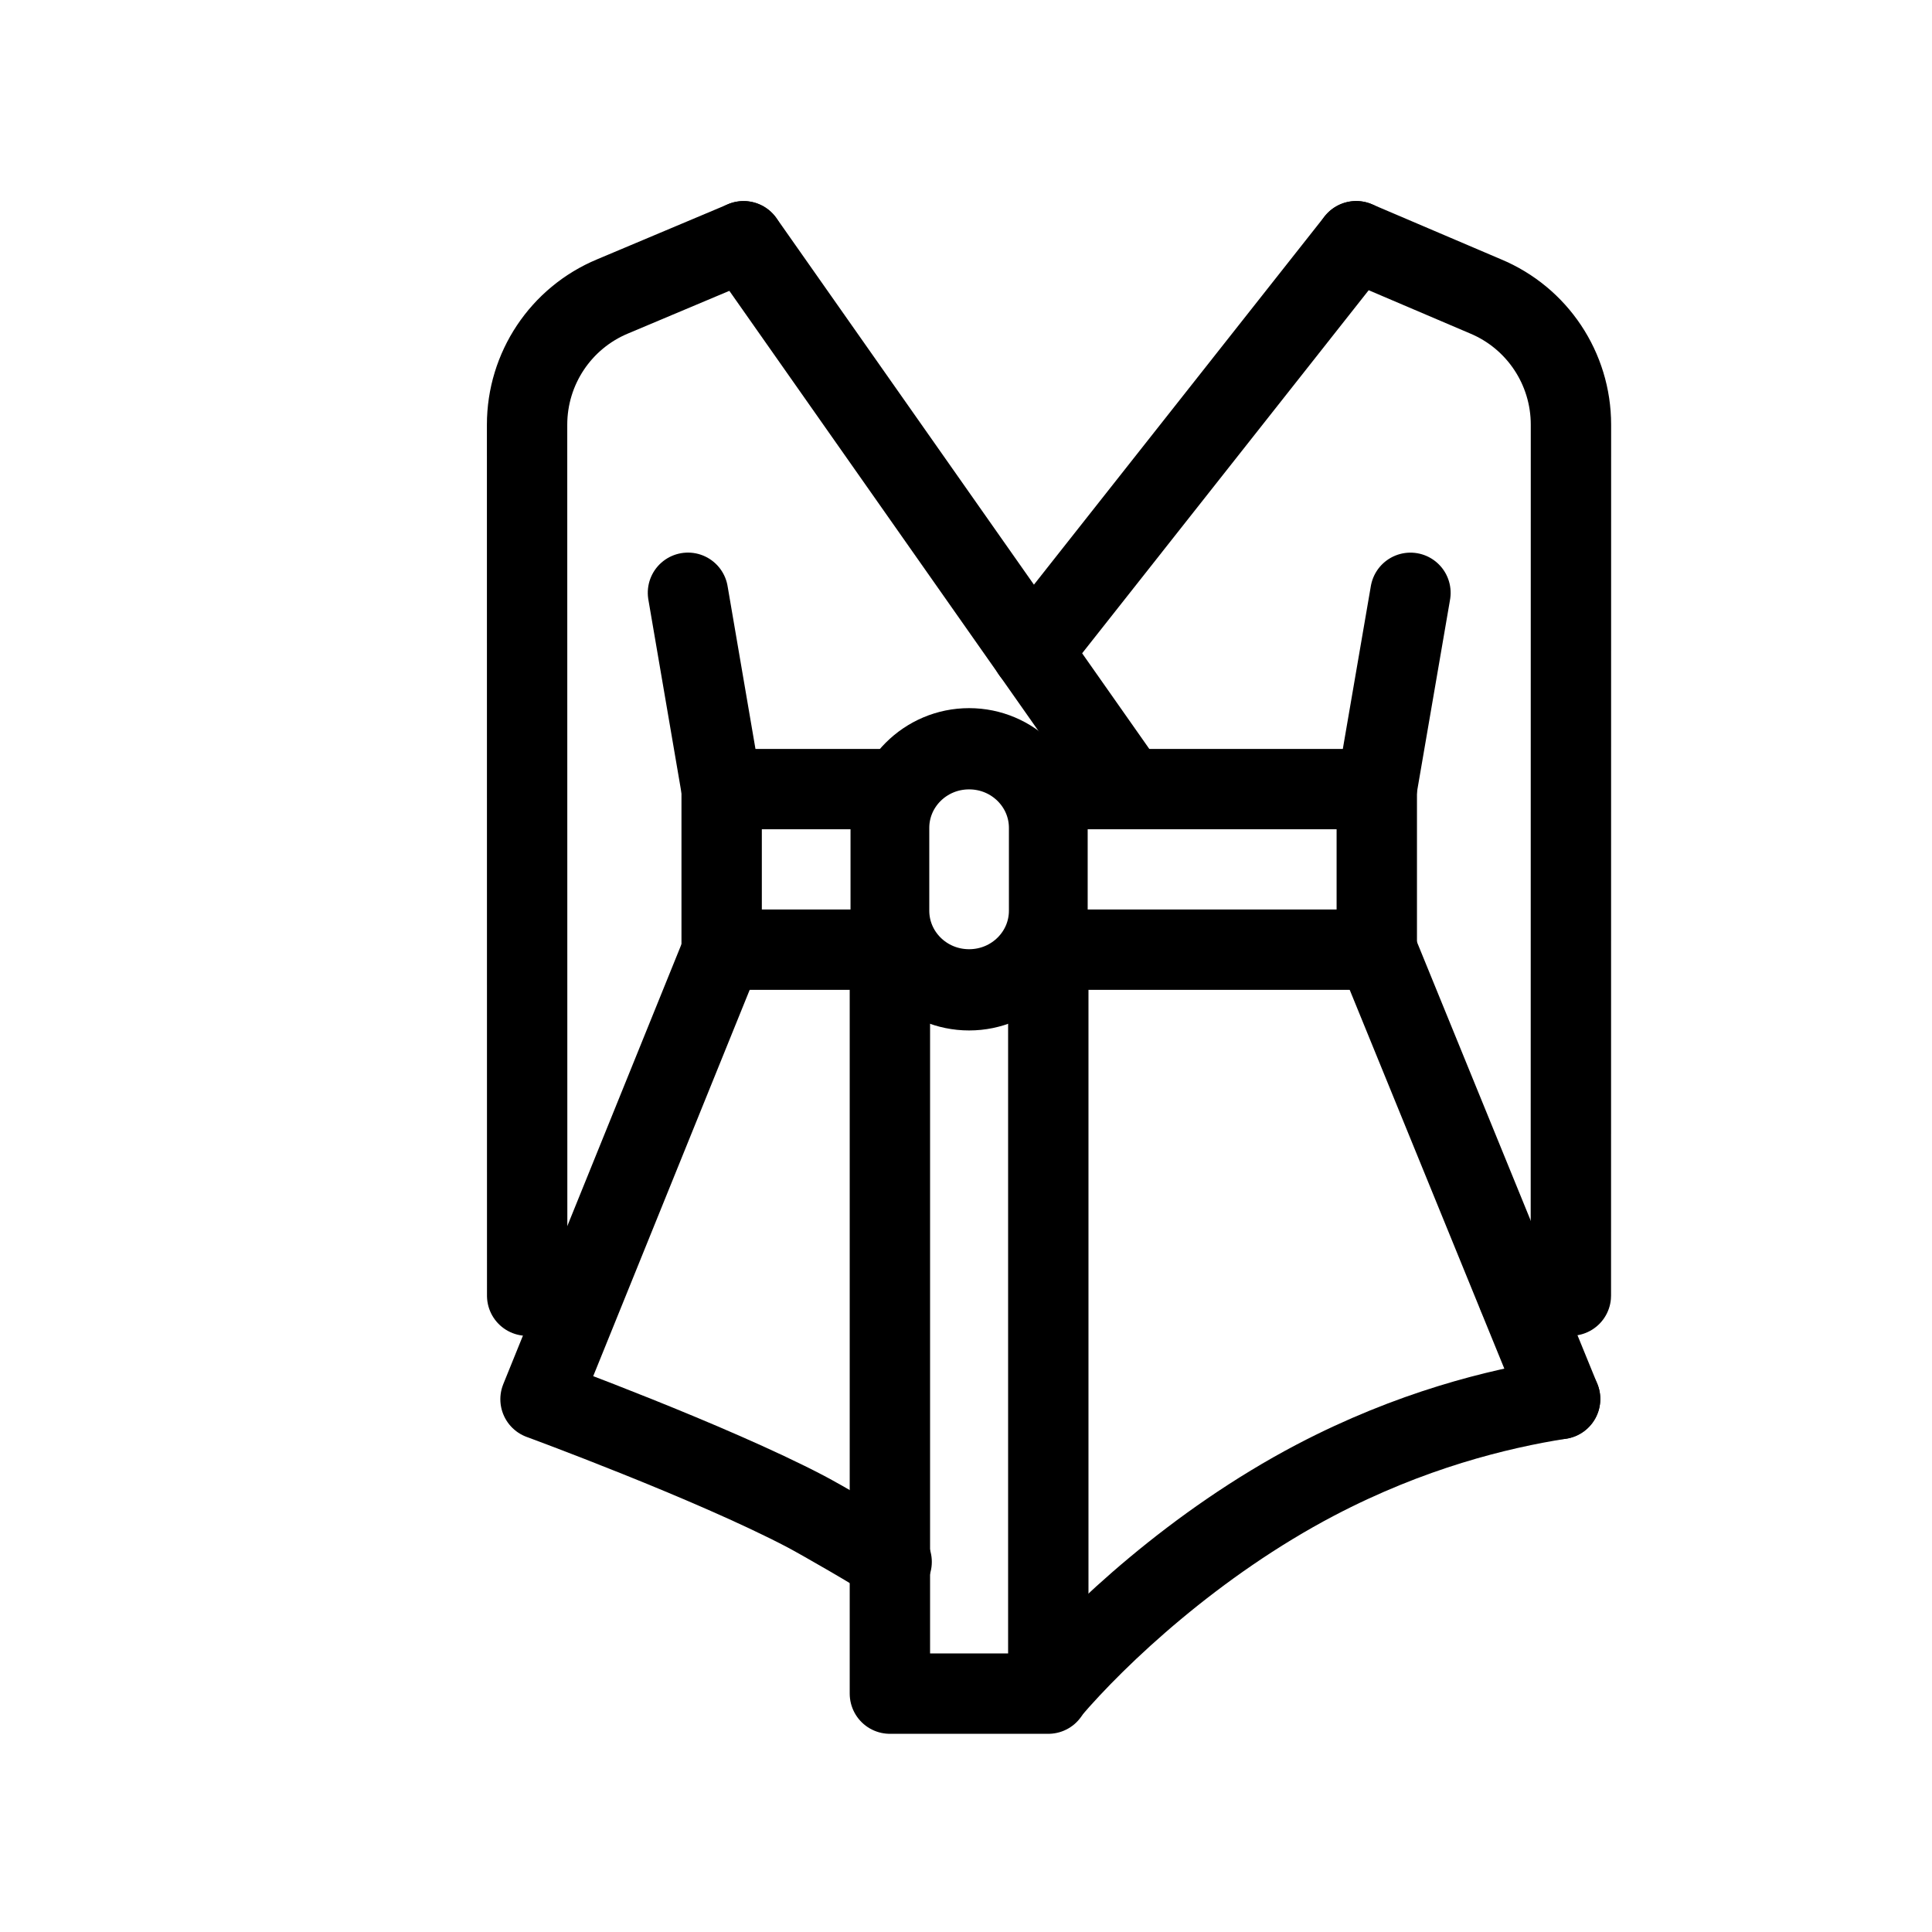 <?xml version="1.0" encoding="UTF-8" standalone="no"?>
<!DOCTYPE svg PUBLIC "-//W3C//DTD SVG 1.1//EN" "http://www.w3.org/Graphics/SVG/1.1/DTD/svg11.dtd">
<svg width="100%" height="100%" viewBox="0 0 24 24" version="1.1" xmlns="http://www.w3.org/2000/svg"
    xmlns:xlink="http://www.w3.org/1999/xlink" xml:space="preserve" xmlns:serif="http://www.serif.com/"
    style="fill-rule:evenodd;clip-rule:evenodd;stroke-linecap:round;stroke-linejoin:round;stroke-miterlimit:10;">
    <g transform="matrix(1,0,0,1,-160,-27)">
        <g id="homewear" transform="matrix(0.198,0,0,0.198,202.237,28.388)">
            <rect x="-208" y="-7" width="121" height="121" style="fill:none;" />
            <g transform="matrix(5.042,0,0,5.042,-115.438,99.083)">
                <path d="M0,-3.634C-0.776,-3.512 -1.859,-3.246 -3.044,-2.625C-4.542,-1.839 -5.754,-0.699 -6.35,0"
                    style="fill:none;fill-rule:nonzero;stroke:currentColor;stroke-width:1px;" />
            </g>
            <g transform="matrix(-5.042,0,0,5.201,-97.028,-21.036)">
                <path
                    d="M11.991,12.684C11.991,12.156 11.55,11.729 11.006,11.729C11.006,11.729 11.005,11.729 11.005,11.729C10.461,11.729 10.02,12.156 10.02,12.684L10.02,13.682C10.02,14.21 10.461,14.637 11.005,14.637C11.005,14.637 11.006,14.637 11.006,14.637C11.55,14.637 11.991,14.21 11.991,13.682L11.991,12.684Z"
                    style="fill:none;stroke:currentColor;stroke-width:0.98px;" />
            </g>
            <g transform="matrix(5.042,0,0,5.042,-208,-18.939)">
                <path d="M10.02,12.185L7.925,12.185L7.925,14.183L10.02,14.183"
                    style="fill:none;stroke:currentColor;stroke-width:1px;" />
            </g>
            <g transform="matrix(5.042,0,0,5.042,-208,-18.939)">
                <path d="M11.991,14.183L16.077,14.183L16.077,12.185L11.991,12.185"
                    style="fill:none;stroke:currentColor;stroke-width:1px;" />
            </g>
            <g transform="matrix(-5.042,0,0,5.042,-96.983,39.968)">
                <path d="M10.029,2.499L10.029,11.757L12,11.757L12,2.499"
                    style="fill:none;stroke:currentColor;stroke-width:1px;" />
            </g>
            <g transform="matrix(5.042,0,0,5.042,-1019.61,-143.125)">
                <path
                    d="M171.01,46.431C170.826,46.304 170.119,45.898 169.94,45.804C168.755,45.183 166.641,44.407 166.641,44.407L168.906,38.815"
                    style="fill:none;stroke:currentColor;stroke-width:1px;" />
            </g>
            <g transform="matrix(-1.893,-4.673,-4.673,1.893,-110.226,56.081)">
                <path d="M-4.149,2.796L1.891,2.812"
                    style="fill:none;fill-rule:nonzero;stroke:currentColor;stroke-width:1px;" />
            </g>
            <g transform="matrix(-0.855,-4.969,-4.969,0.855,-159.243,36.575)">
                <path d="M-0.861,1.92L1.617,1.918"
                    style="fill:none;fill-rule:nonzero;stroke:currentColor;stroke-width:1px;" />
            </g>
            <g transform="matrix(0.855,-4.969,-4.969,-0.855,-119.999,38.427)">
                <path d="M-1.029,1.221L1.449,1.221"
                    style="fill:none;fill-rule:nonzero;stroke:currentColor;stroke-width:1px;" />
            </g>
            <g transform="matrix(-5.042,0,0,5.042,-166.665,8.124)">
                <path d="M0,0L-4.788,6.817L0,0Z"
                    style="fill:none;fill-rule:nonzero;stroke:currentColor;stroke-width:1px;" />
            </g>
            <g transform="matrix(5.042,0,0,5.042,-143.852,8.123)">
                <path d="M-0.936,5.111L3.098,0"
                    style="fill:none;fill-rule:nonzero;stroke:currentColor;stroke-width:1px;" />
            </g>
            <g transform="matrix(-4.652,1.943,1.943,4.652,-166.975,74.353)">
                <path
                    d="M-5.118,-12.098L-3.351,-12.093C-2.652,-12.094 -2.022,-11.674 -1.753,-11.029L2.423,-1.028L1.799,-0.768"
                    style="fill:none;fill-rule:nonzero;stroke:currentColor;stroke-width:1px;" />
            </g>
            <g transform="matrix(4.652,1.943,1.943,-4.652,-115.136,8.048)">
                <path
                    d="M-2.391,-1.015L-0.643,-1.028C0.056,-1.027 0.686,-1.447 0.955,-2.092L5.131,-12.093L4.526,-12.346"
                    style="fill:none;fill-rule:nonzero;stroke:currentColor;stroke-width:1px;" />
            </g>
        </g>
    </g>
</svg>